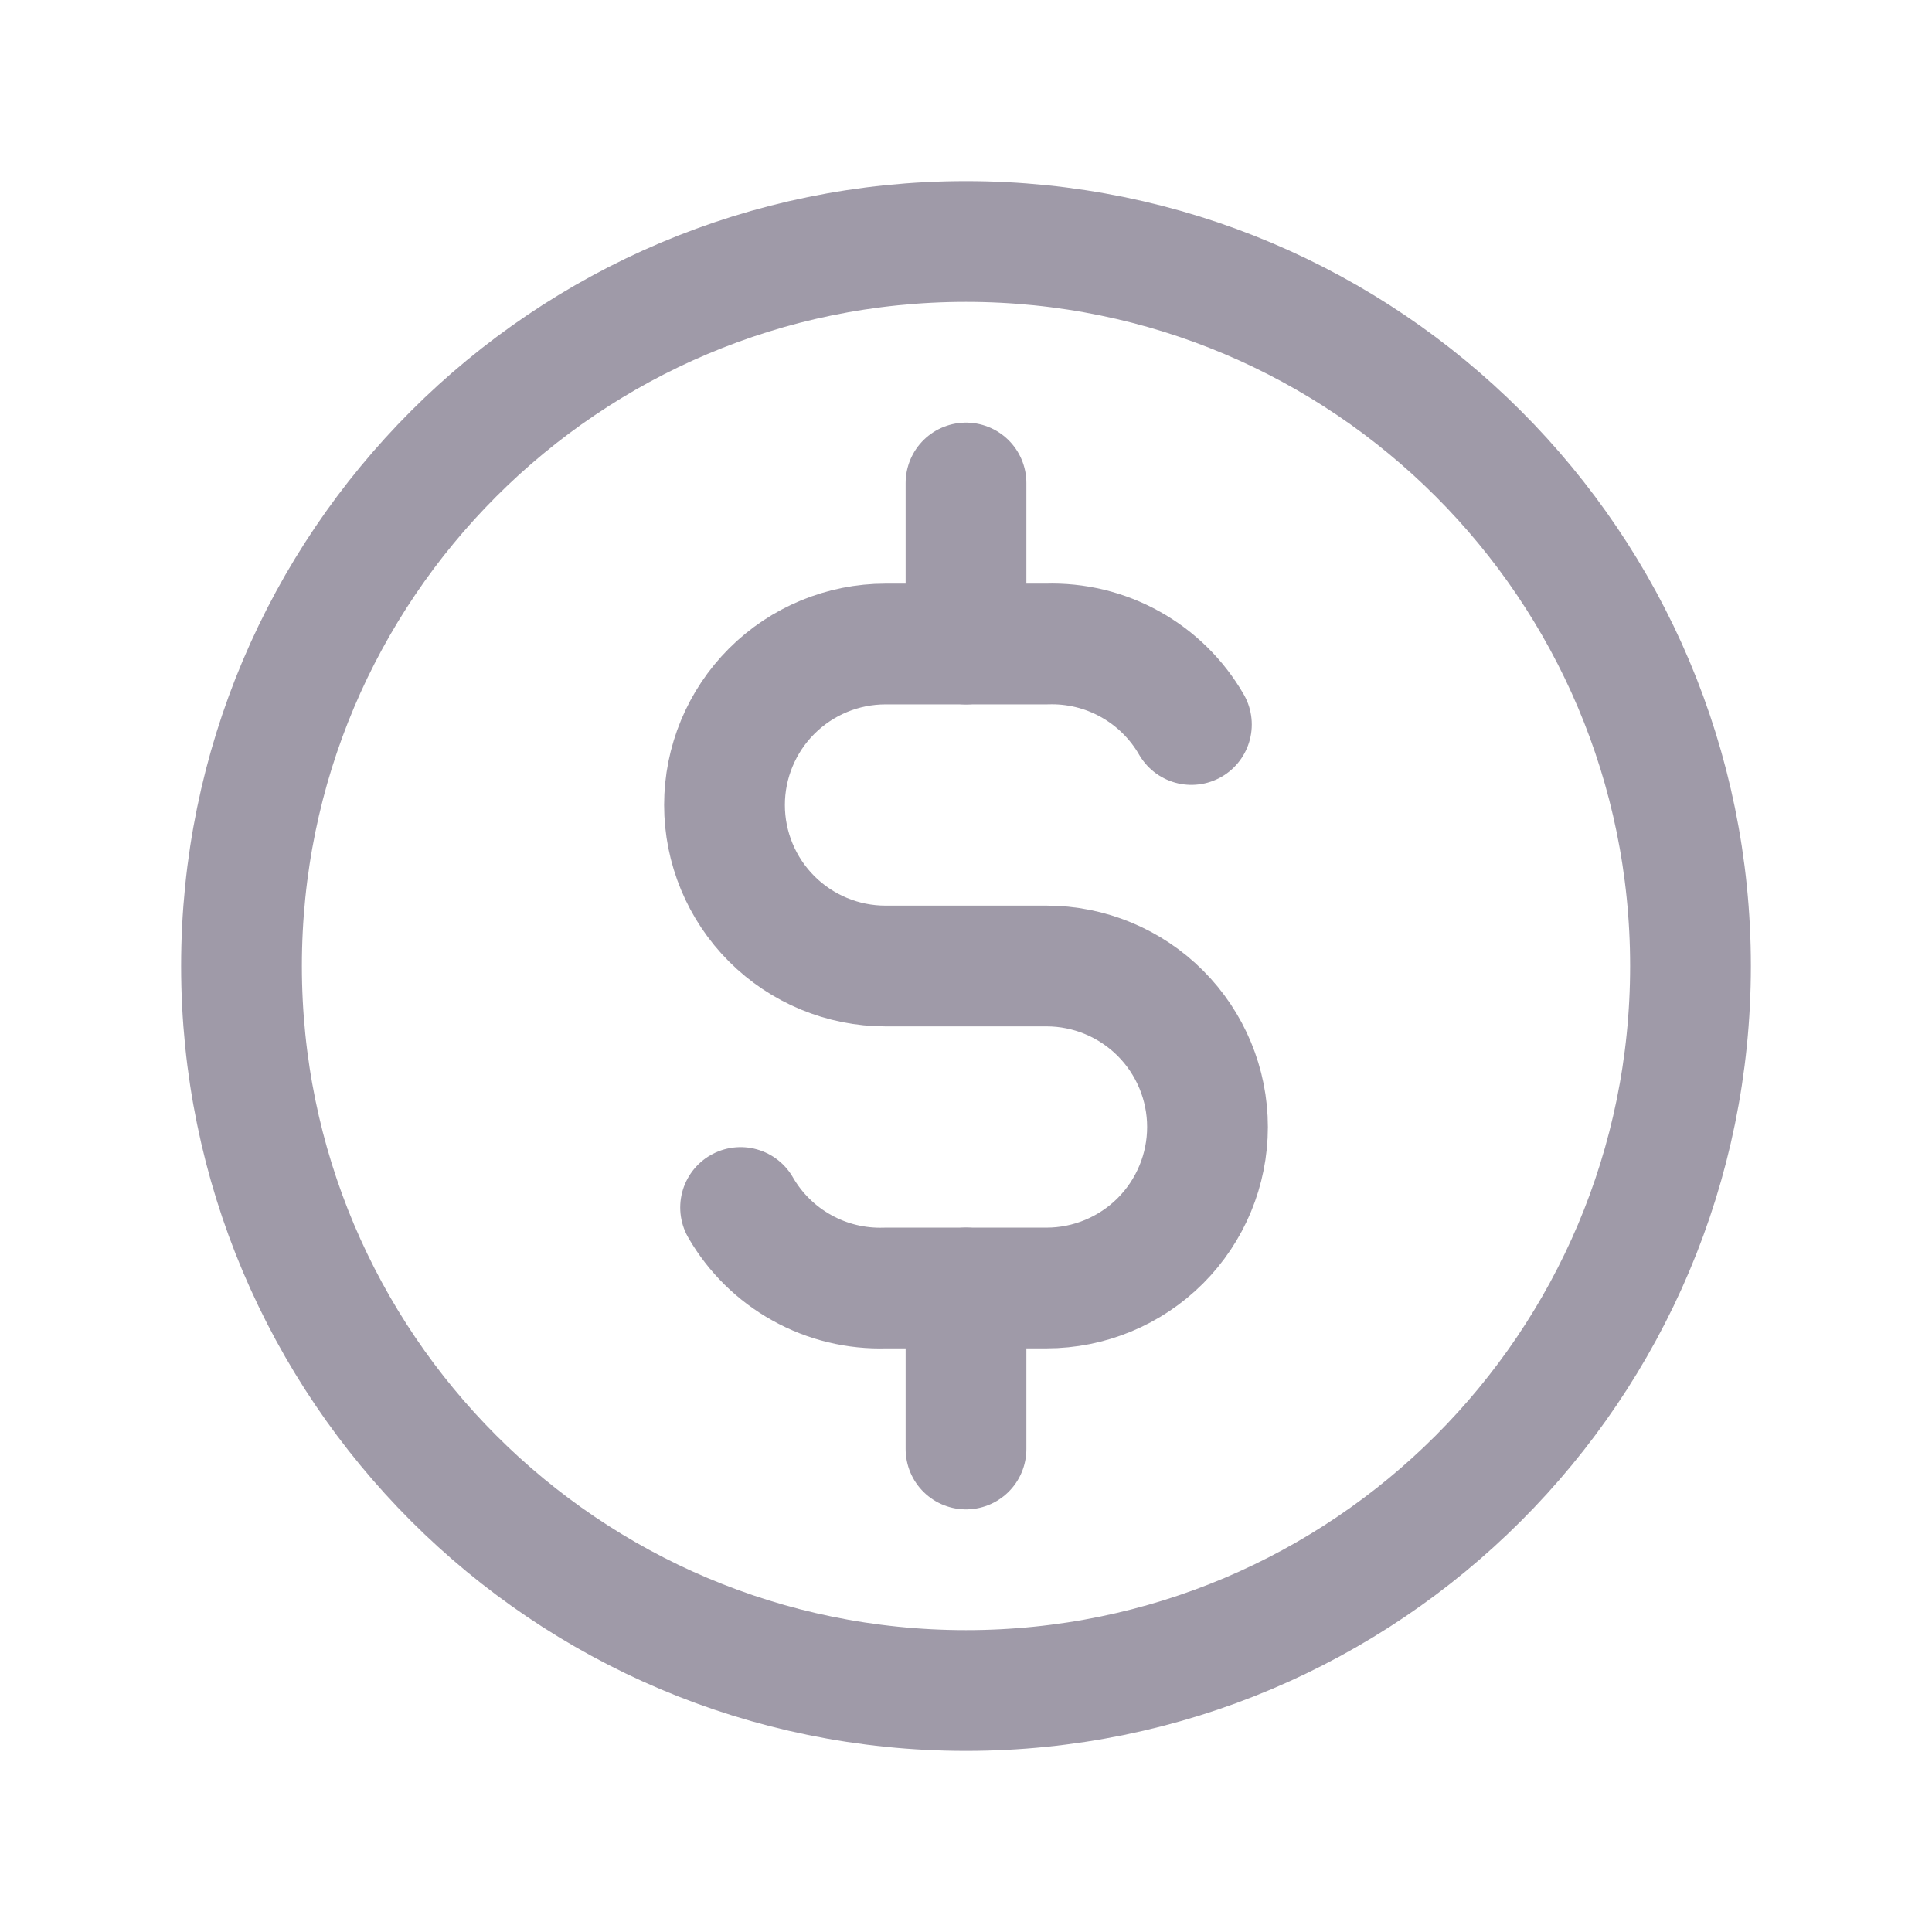 <svg width="24" height="24" viewBox="0 0 24 24" fill="none" xmlns="http://www.w3.org/2000/svg">
<g clip-path="url(#clip0_354_60)">
<path d="M12 21C16.971 21 21 16.971 21 12C21 7.029 16.971 3 12 3C7.029 3 3 7.029 3 12C3 16.971 7.029 21 12 21Z" stroke="#9F9AA8" stroke-width="1.5" stroke-linecap="round" stroke-linejoin="round"/>
<path d="M14.8 9C14.619 8.686 14.356 8.427 14.039 8.251C13.722 8.074 13.363 7.988 13 8H11C10.47 8 9.961 8.211 9.586 8.586C9.211 8.961 9 9.47 9 10C9 10.53 9.211 11.039 9.586 11.414C9.961 11.789 10.47 12 11 12H13C13.53 12 14.039 12.211 14.414 12.586C14.789 12.961 15 13.47 15 14C15 14.53 14.789 15.039 14.414 15.414C14.039 15.789 13.53 16 13 16H11C10.637 16.012 10.278 15.926 9.961 15.749C9.644 15.573 9.381 15.314 9.2 15" stroke="#9F9AA8" stroke-width="1.5" stroke-linecap="round" stroke-linejoin="round"/>
<path d="M12 6V8M12 16V18" stroke="#9F9AA8" stroke-width="1.5" stroke-linecap="round" stroke-linejoin="round"/>
</g>
<defs>
<clipPath id="clip0_354_60">
<rect width="24" height="24" fill="white"/>
</clipPath>
</defs>
</svg>
